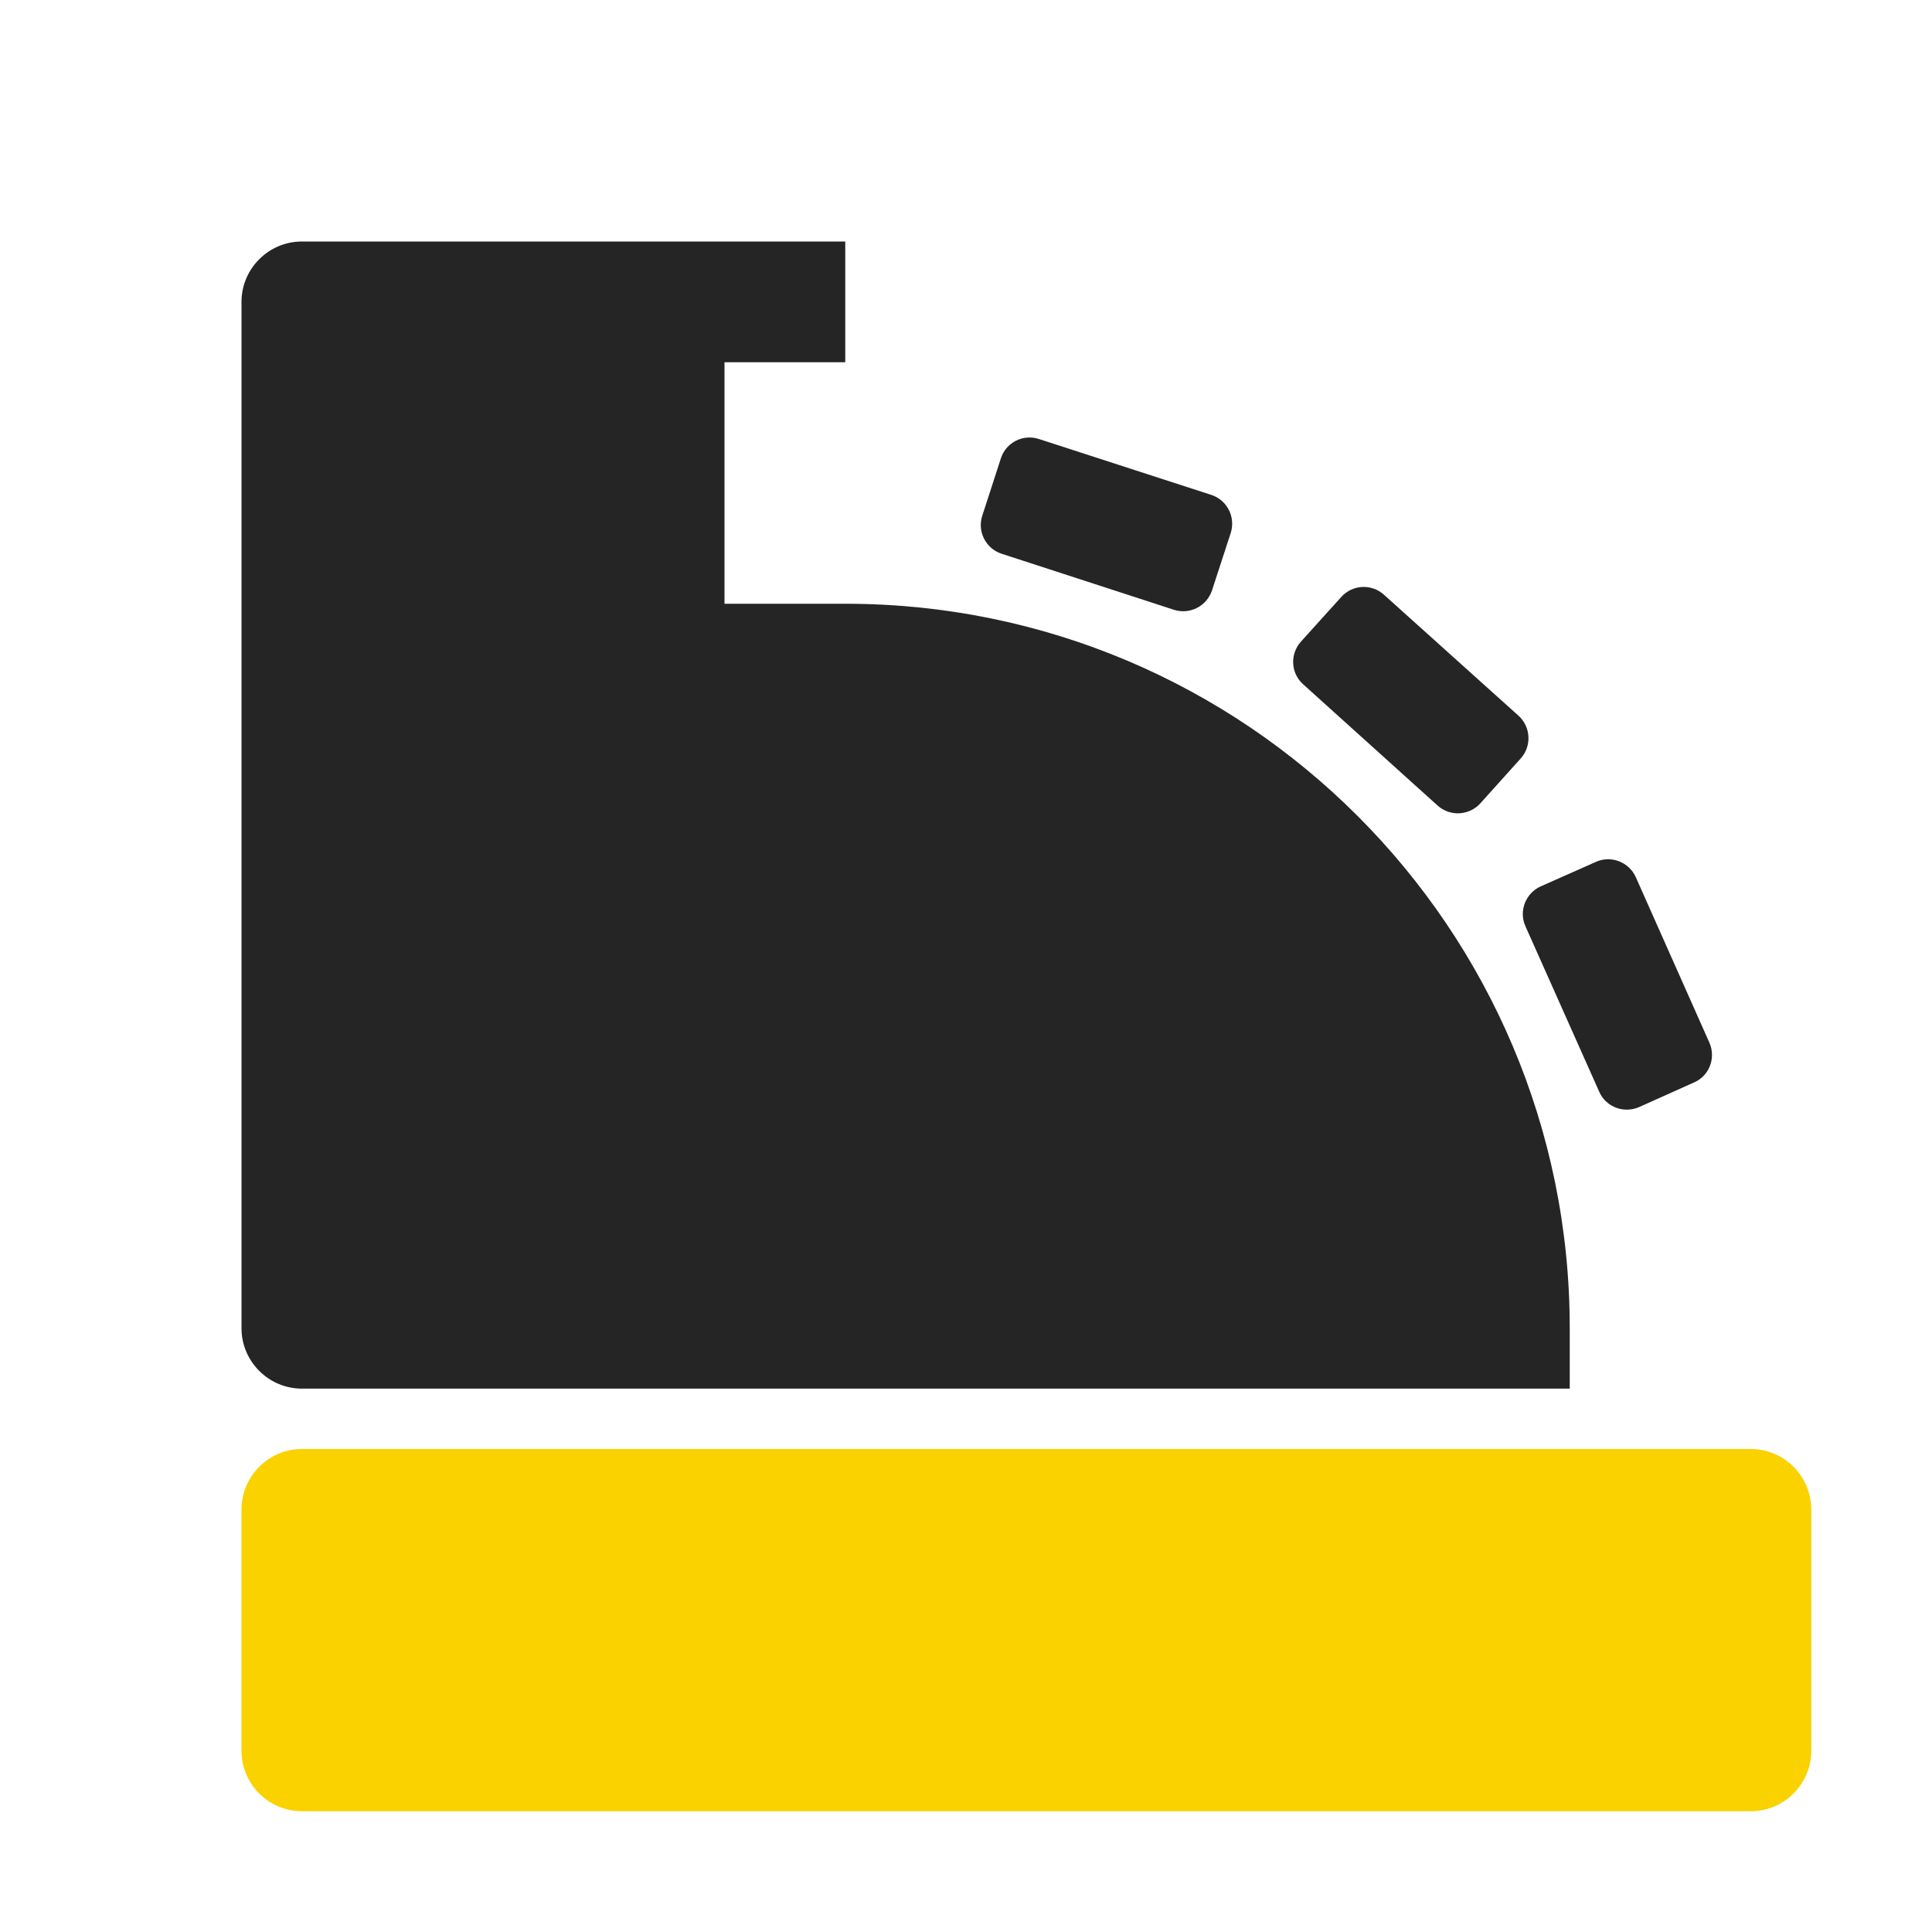 <?xml version="1.0" encoding="UTF-8"?>
<!DOCTYPE svg PUBLIC "-//W3C//DTD SVG 1.1//EN" "http://www.w3.org/Graphics/SVG/1.1/DTD/svg11.dtd">
<svg xmlns="http://www.w3.org/2000/svg" xml:space="preserve" width="1024px" height="1024px" shape-rendering="geometricPrecision" text-rendering="geometricPrecision" image-rendering="optimizeQuality" fill-rule="nonzero" clip-rule="evenodd" viewBox="0 0 10240 10240" xmlns:xlink="http://www.w3.org/1999/xlink">
	<title>cashier icon</title>
	<desc>cashier icon from the IconExperience.com O-Collection. Copyright by INCORS GmbH (www.incors.com).</desc>
	<path id="curve4" fill="#FAD200" d="M9280 7680c176,0 320,144 320,320l0 1280c0,176 -144,320 -320,320l-7680 0c-176,0 -320,-144 -320,-320l0 -1280c0,-176 144,-320 320,-320l7680 0z"/>
	<path id="curve3" fill="#252525" d="M8670 4649l390 877c36,81 0,176 -81,211l-292 131c-81,35 -176,-1 -211,-82l-391 -877c-36,-80 1,-175 81,-211l293 -130c80,-36 175,1 211,81z"/>
	<path id="curve2" fill="#252525" d="M7335 3152l714 642c65,59 70,161 11,226l-214 238c-59,65 -160,71 -226,12l-713 -643c-66,-59 -71,-160 -12,-226l214 -237c59,-66 161,-71 226,-12z"/>
	<path id="curve1" fill="#252525" d="M5507 2327l913 296c84,27 130,118 103,202l-99 304c-28,84 -118,130 -202,103l-913 -297c-84,-27 -130,-118 -103,-201l99 -305c27,-84 118,-130 202,-102z"/>
	<path id="curve0" fill="#252525" d="M1600 1280l2880 0 0 640 -640 0 0 1280 640 0c2121,0 3840,1719 3840,3840l0 320 -6720 0c-176,0 -320,-144 -320,-320l0 -5440c0,-176 144,-320 320,-320z"/>
</svg>
